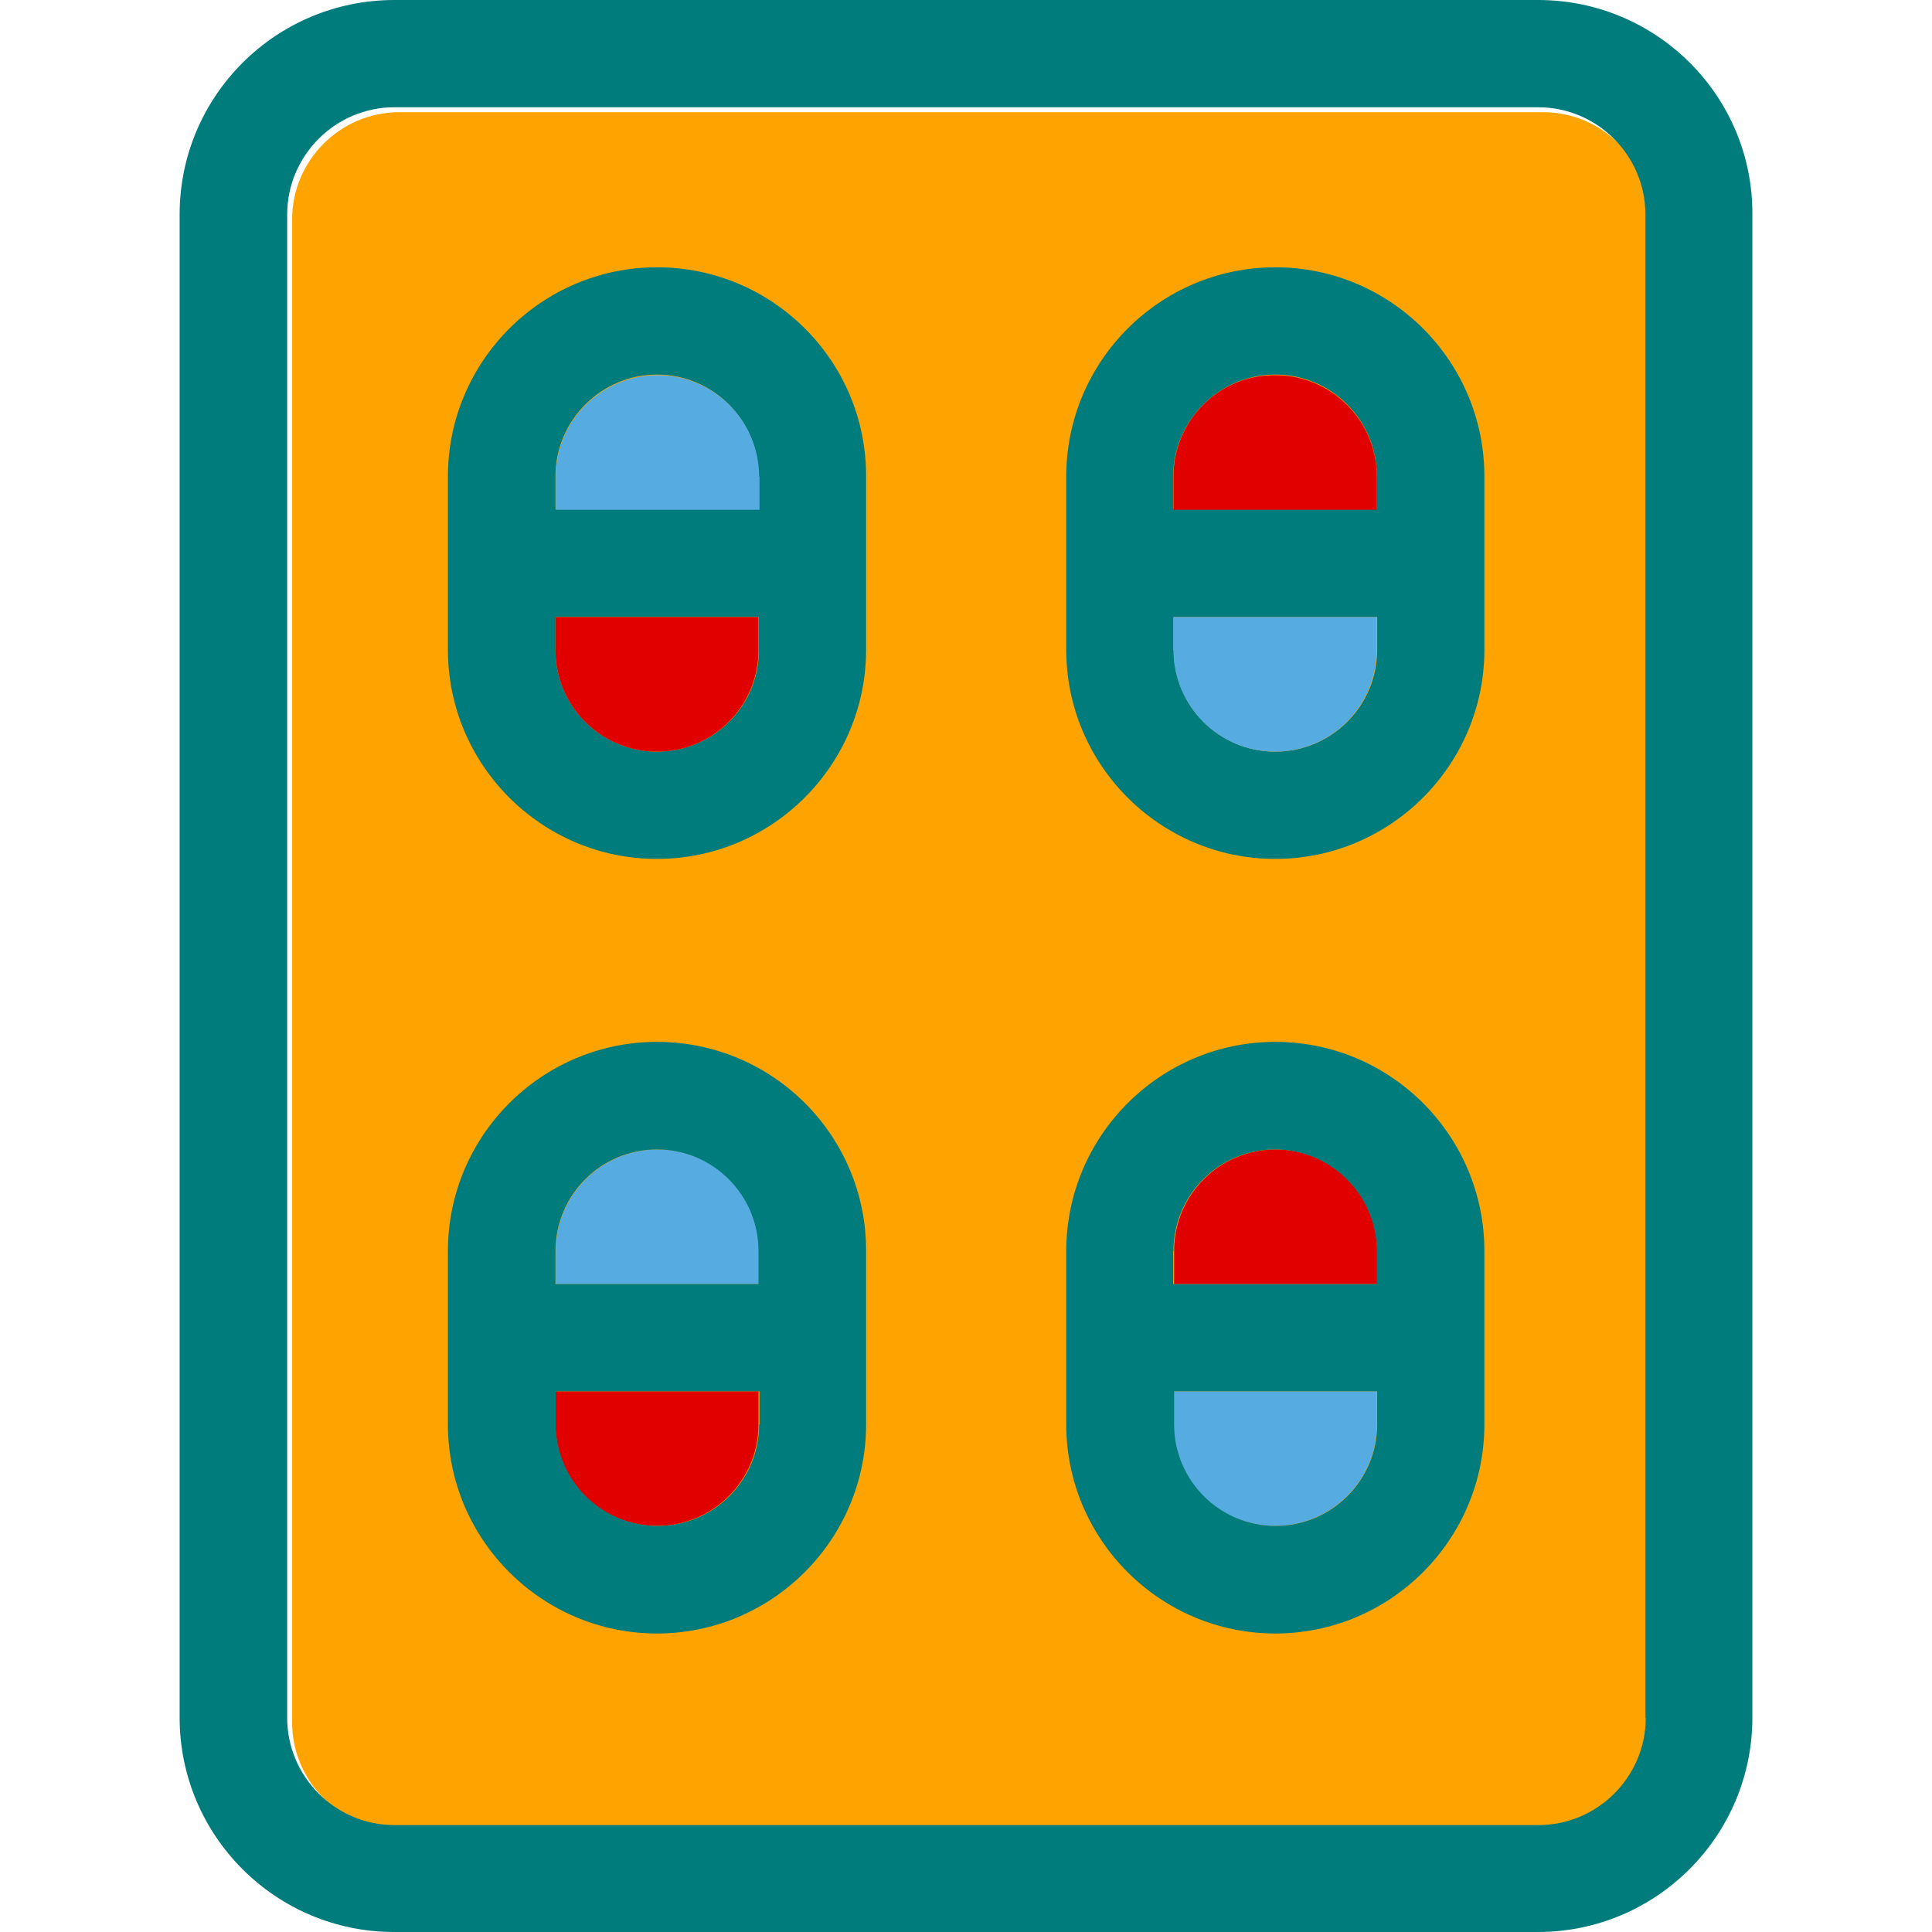 <?xml version="1.0"?>
<svg width="392.469" height="392.469" xmlns="http://www.w3.org/2000/svg" xmlns:svg="http://www.w3.org/2000/svg" version="1.1" xml:space="preserve">
 <g class="layer">
  <title>Layer 1</title>
  <path d="m313.47,371.75c12.02,0 21.78,-9.83 21.78,-21.79l0,-305.39c0,-12.02 -9.82,-21.78 -21.78,-21.78l-232.34,0c-12.02,0 -21.79,9.82 -21.79,21.78l0,305.33c0,12.02 9.83,21.78 21.79,21.78l232.27,0l0,0.07l0.07,0z" fill="#ffa300" id="svg_1"/>
  <path d="m80.13,347.41l0,-302.29c0,-0.84 0.71,-1.55 1.55,-1.55l229.24,0c0.84,0 1.55,0.71 1.55,1.55l0,302.22c0,0.84 -0.71,1.56 -1.55,1.56l-229.24,0c-0.84,0.06 -1.55,-0.65 -1.55,-1.49z" fill="#ffa300" id="svg_2"/>
  <g id="svg_3">
   <path d="m312.47,0l-232.34,0c-24.11,0 -43.64,19.52 -43.64,43.57l0,305.33c0,24.04 19.53,43.57 43.57,43.57l232.34,0c24.05,0 43.58,-19.52 43.58,-43.57l0,-305.33c0.13,-24.05 -19.46,-43.57 -43.51,-43.57zm21.85,348.96c0,12.03 -9.83,21.79 -21.79,21.79l-232.4,0c-12.02,0 -21.79,-9.83 -21.79,-21.79l0,-305.39c0,-12.02 9.83,-21.78 21.79,-21.78l232.34,0c12.02,0 21.78,9.82 21.78,21.78l0,305.39l0.07,0z" fill="#007c7d" id="svg_4"/>
   <path d="m133.46,54.3c-23.4,0 -42.47,19.07 -42.47,42.48l0,35.23c0,23.4 19.07,42.47 42.47,42.47s42.48,-19.07 42.48,-42.47l0,-35.23c0.06,-23.41 -18.95,-42.48 -42.48,-42.48zm0,21.79c11.38,0 20.62,9.24 20.62,20.62l0,6.72l-41.24,0l0,-6.72c0,-11.31 9.31,-20.62 20.62,-20.62zm0,76.6c-11.38,0 -20.62,-9.24 -20.62,-20.62l0,-6.72l41.31,0l0,6.72c0.06,11.32 -9.24,20.62 -20.69,20.62z" fill="#007c7d" id="svg_5"/>
  </g>
  <path d="m154.21,96.84c0,-11.38 -9.24,-20.62 -20.62,-20.62s-20.69,9.24 -20.69,20.62l0,6.72l41.38,0l0,-6.72l-0.07,0z" fill="#56ACE0" id="svg_6" transform="matrix(1 0 0 1 0 0)"/>
  <path d="m112.84,132.07c0,11.38 9.24,20.62 20.62,20.62s20.62,-9.24 20.62,-20.62l0,-6.72l-41.24,0c0,0 0,6.72 0,6.72z" fill="#e00000" id="svg_7" transform="matrix(1 0 0 1 0 0)"/>
  <path d="m259.07,54.3c-23.4,0 -42.47,19.07 -42.47,42.48l0,35.23c0,23.4 19.07,42.47 42.47,42.47s42.47,-19.07 42.47,-42.47l0,-35.23c0,-23.41 -19,-42.48 -42.47,-42.48zm0,21.79c11.38,0 20.62,9.24 20.62,20.62l0,6.72l-41.37,0l0,-6.72c0.06,-11.31 9.37,-20.62 20.75,-20.62zm0,76.6c-11.38,0 -20.62,-9.24 -20.62,-20.62l0,-6.72l41.31,0l0,6.72c0,11.32 -9.25,20.62 -20.69,20.62z" fill="#007c7d" id="svg_8" transform="matrix(1 0 0 1 0 0)"/>
  <path d="m238.38,96.84l0,6.72l41.31,0l0,-6.72c0,-11.38 -9.24,-20.62 -20.62,-20.62c-11.38,-0.13 -20.69,9.18 -20.69,20.62z" fill="#e00000" id="svg_9" transform="matrix(1 0 0 1 0 0)"/>
  <g id="svg_10" transform="matrix(1 0 0 1 0 0)">
   <path d="m238.38,132.07c0,11.38 9.25,20.62 20.63,20.62s20.62,-9.24 20.62,-20.62l0,-6.72l-41.31,0l0,6.72l0.06,0z" fill="#56ACE0" id="svg_11"/>
   <path d="m154.21,254.13c0,-11.38 -9.24,-20.63 -20.62,-20.63s-20.69,9.31 -20.69,20.63l0,6.72l41.38,0l0,-6.72l-0.07,0z" fill="#56ACE0" id="svg_12"/>
  </g>
  <path d="m112.84,289.36c0,11.38 9.24,20.62 20.62,20.62s20.62,-9.24 20.62,-20.62l0,-6.73l-41.24,0c0,0 0,6.73 0,6.73z" fill="#e00000" id="svg_13"/>
  <path d="m133.46,211.65c-23.4,0 -42.47,19.07 -42.47,42.48l0,35.23c0,23.4 19.07,42.47 42.47,42.47s42.48,-19.07 42.48,-42.47l0,-35.23c0.06,-23.41 -18.95,-42.48 -42.48,-42.48zm20.75,77.71c0,11.38 -9.24,20.62 -20.62,20.62s-20.69,-9.24 -20.69,-20.62l0,-6.73l41.38,0l0,6.73l-0.07,0zm-41.37,-35.23c0,-11.38 9.24,-20.63 20.62,-20.63s20.62,9.25 20.62,20.63l0,6.72l-41.24,0c0,0 0,-6.72 0,-6.72z" fill="#007c7d" id="svg_14" transform="matrix(1 0 0 1 0 0)"/>
  <path d="m238.38,289.36c0,11.38 9.25,20.62 20.63,20.62s20.68,-9.24 20.68,-20.62l0,-6.73l-41.37,0l0,6.73l0.06,0z" fill="#56ACE0" id="svg_15"/>
  <path d="m279.76,254.13c0,-11.38 -9.25,-20.63 -20.63,-20.63s-20.62,9.25 -20.62,20.63l0,6.72l41.25,0l0,-6.72z" fill="#e00000" id="svg_16" transform="matrix(1 0 0 1 0 0)"/>
  <path d="m259.07,211.65c-23.4,0 -42.47,19.07 -42.47,42.48l0,35.23c0,23.4 19.07,42.47 42.47,42.47s42.47,-19.07 42.47,-42.47l0,-35.23c0,-23.41 -19,-42.48 -42.47,-42.48zm20.69,77.71c0,11.38 -9.25,20.62 -20.63,20.62s-20.62,-9.24 -20.62,-20.62l0,-6.73l41.25,0l0,6.73zm-41.38,-35.23c0,-11.38 9.25,-20.63 20.63,-20.63s20.68,9.31 20.68,20.63l0,6.72l-41.37,0l0,-6.72l0.06,0z" fill="#007c7d" id="svg_17"/>
 </g>
</svg>